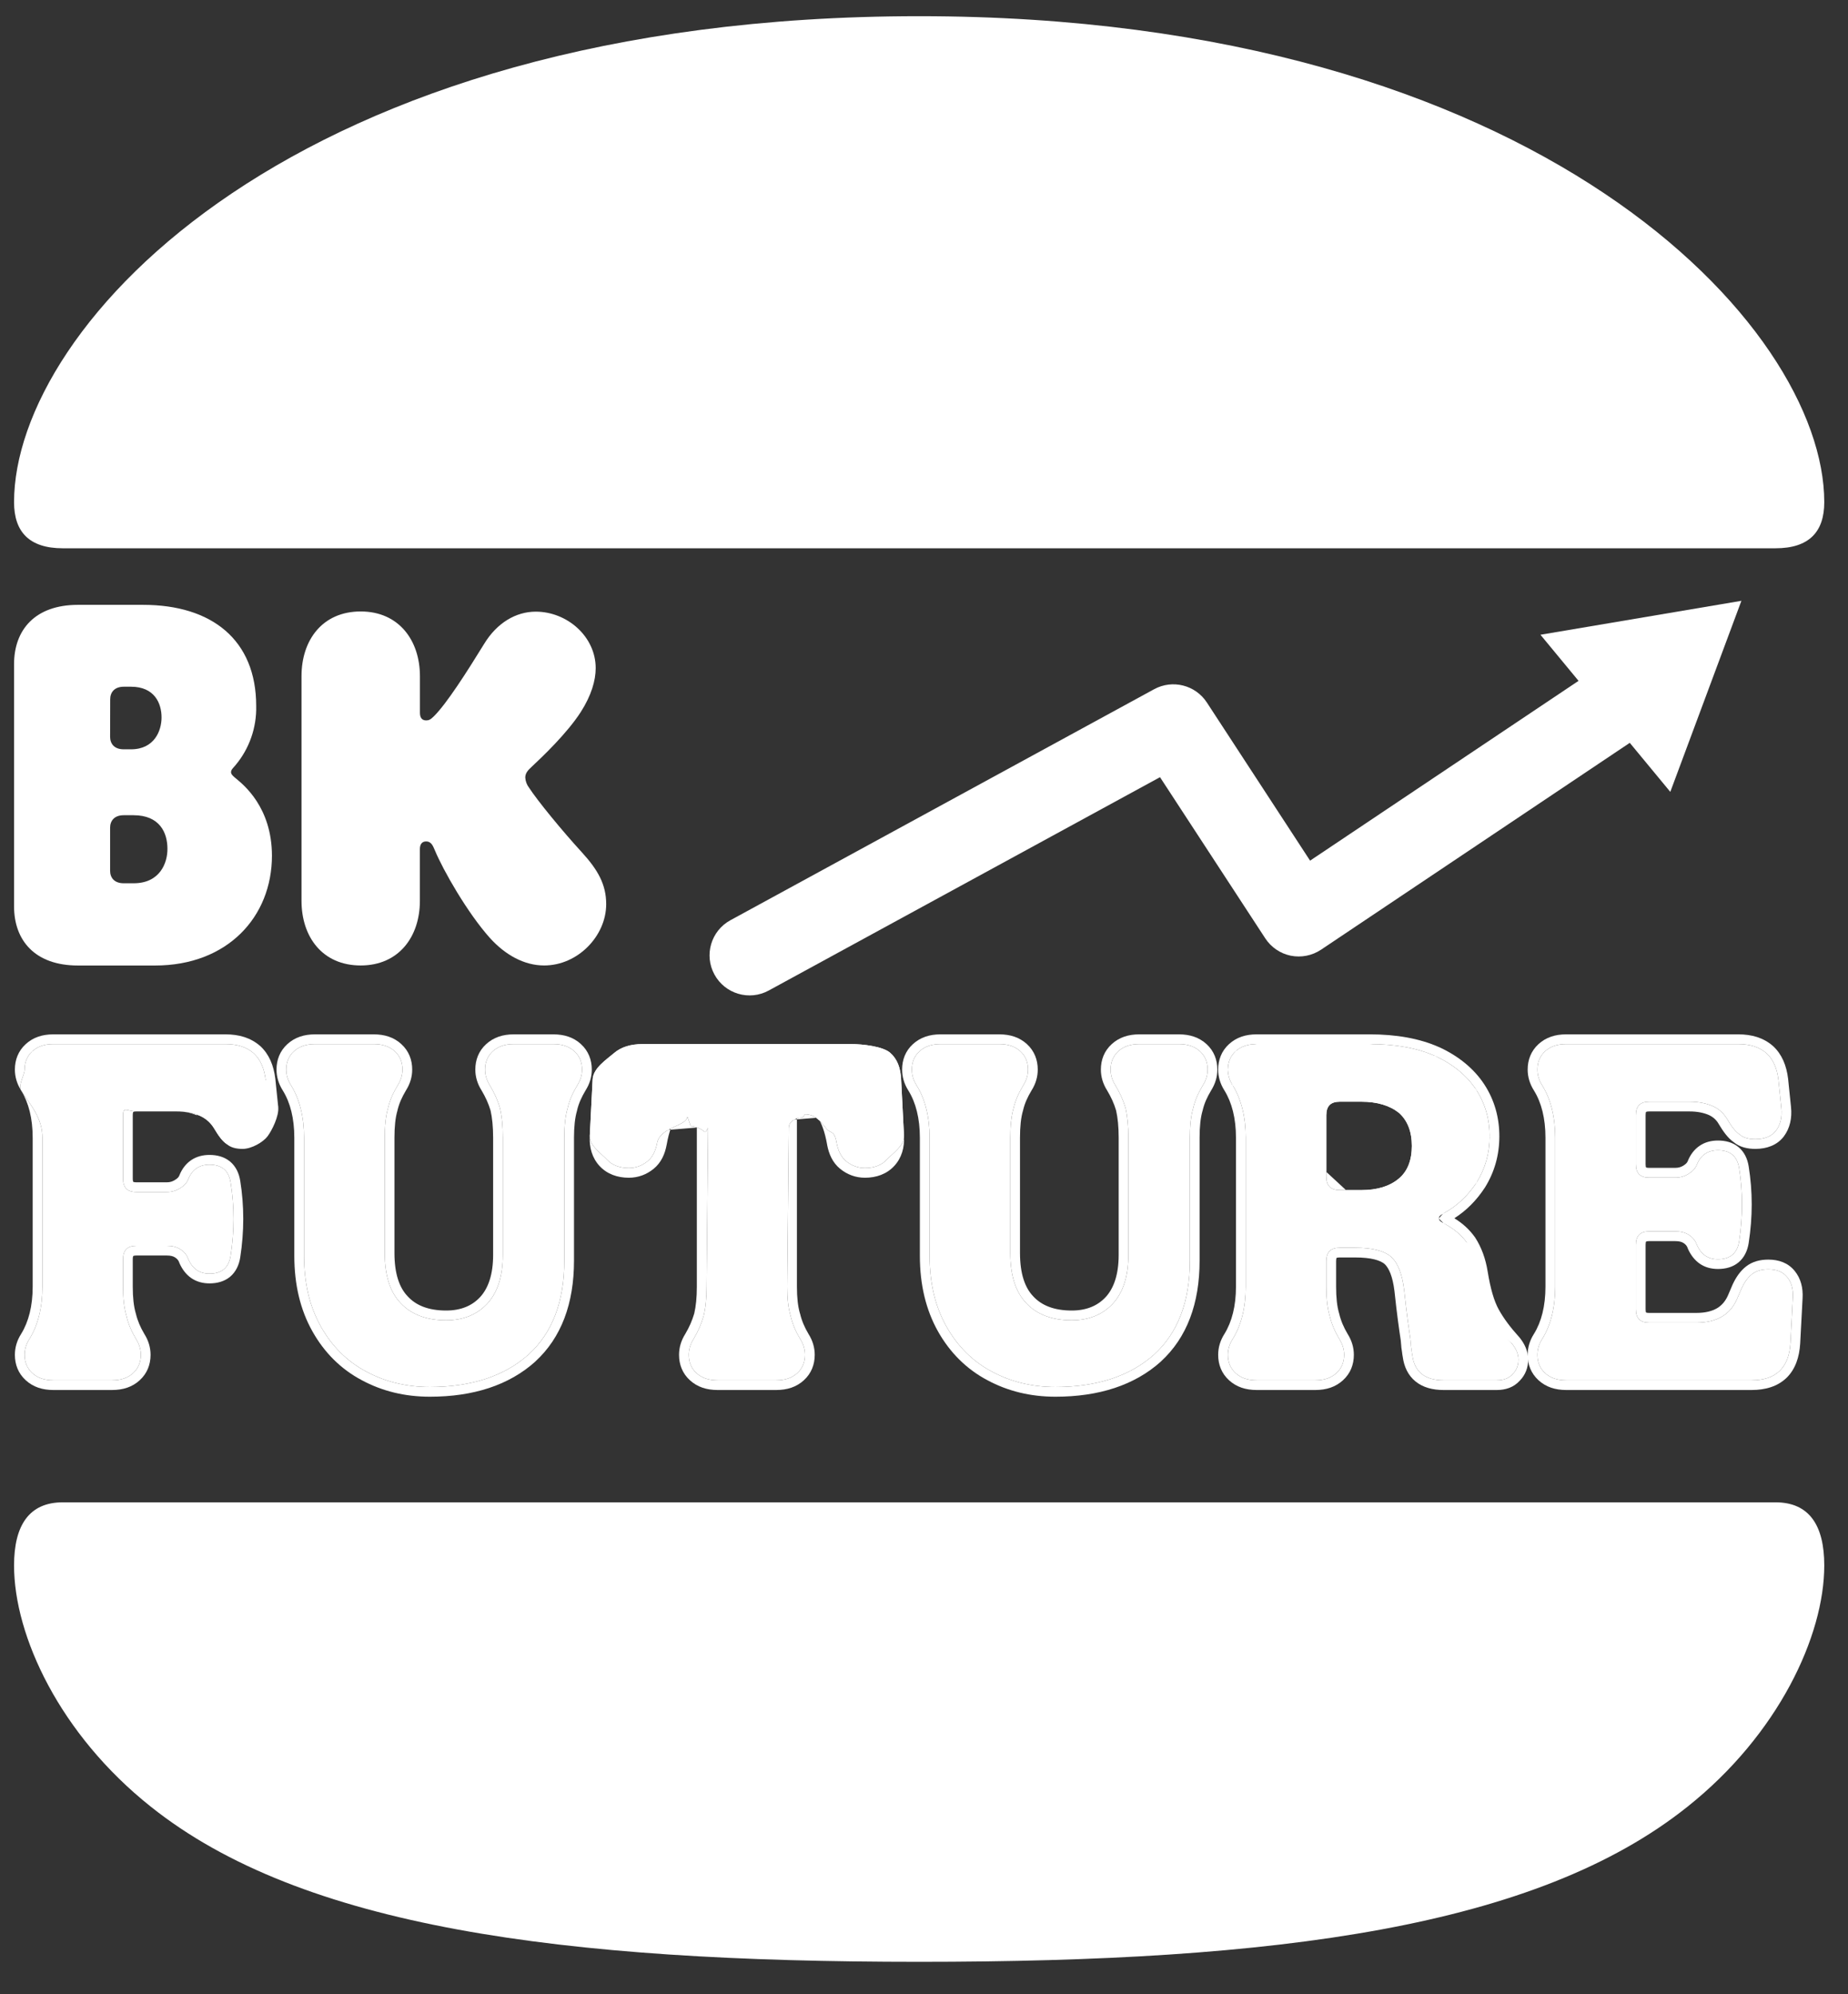 <svg width="38" height="41" viewBox="0 0 38 41" fill="none" xmlns="http://www.w3.org/2000/svg">
<rect x="0" y="0" width="38" height="41" fill="#333333" stroke="none"/>
<path d="M8.634 18.521V17.456C8.634 17.366 8.671 17.299 8.762 17.299C8.882 17.299 8.911 17.419 8.941 17.479C9.112 17.892 9.613 18.77 10.076 19.286C10.389 19.631 10.777 19.849 11.189 19.849C11.883 19.849 12.465 19.241 12.465 18.589C12.465 18.184 12.294 17.883 11.965 17.523C11.547 17.066 11.055 16.465 10.875 16.189C10.831 16.131 10.806 16.06 10.801 15.987C10.801 15.904 10.844 15.844 10.935 15.762C11.144 15.567 11.659 15.079 11.943 14.637C12.159 14.299 12.249 13.991 12.249 13.736C12.249 13.084 11.659 12.575 11.017 12.575C10.607 12.575 10.218 12.807 9.957 13.235C9.606 13.805 9.186 14.466 8.92 14.728C8.852 14.796 8.815 14.811 8.763 14.811C8.673 14.811 8.635 14.75 8.635 14.653V13.9C8.634 13.165 8.201 12.571 7.417 12.571C6.626 12.571 6.2 13.164 6.2 13.899V18.521C6.2 19.257 6.626 19.849 7.417 19.849C8.201 19.849 8.634 19.257 8.634 18.521Z" fill="white"/>
<path d="M1.292 30.886C0.6 30.886 0.289 31.358 0.289 32.184C0.289 33.635 1.233 35.658 3.098 37.141C6.204 39.62 11.531 40.333 18.9 40.333C26.27 40.333 31.597 39.625 34.703 37.141C36.566 35.658 37.512 33.634 37.512 32.184C37.512 31.358 37.202 30.886 36.508 30.886H1.292Z" fill="white"/>
<path d="M36.508 11.272C37.202 11.272 37.512 10.933 37.512 10.324C37.512 6.711 31.647 0.333 18.9 0.333C6.035 0.333 0.289 6.711 0.289 10.324C0.289 10.933 0.6 11.272 1.292 11.272H36.508Z" fill="white"/>
<path d="M4.863 16.014C4.808 15.969 4.751 15.924 4.751 15.878C4.751 15.822 4.786 15.799 4.842 15.732C5.127 15.392 5.279 14.958 5.268 14.513C5.268 13.158 4.358 12.435 2.943 12.435H1.603C0.716 12.435 0.289 12.953 0.289 13.655V18.633C0.289 19.332 0.716 19.85 1.603 19.85H3.188C4.682 19.85 5.592 18.845 5.592 17.592C5.591 16.59 4.996 16.127 4.863 16.014ZM2.266 14.377C2.266 14.23 2.356 14.118 2.547 14.118H2.693C3.176 14.118 3.322 14.457 3.322 14.75C3.322 15.021 3.176 15.405 2.693 15.405H2.544C2.351 15.405 2.264 15.292 2.264 15.146L2.266 14.377ZM2.749 18.159H2.544C2.351 18.159 2.264 18.046 2.264 17.9V17.019C2.264 16.872 2.353 16.76 2.544 16.76H2.746C3.286 16.76 3.443 17.122 3.443 17.449C3.446 17.741 3.288 18.159 2.749 18.159Z" fill="white"/>
<path d="M32.206 28.377C32.018 28.377 31.88 28.328 31.771 28.229C31.663 28.13 31.613 28.002 31.613 27.854C31.613 27.745 31.643 27.637 31.712 27.528C31.89 27.242 31.979 26.876 31.979 26.452V23.391C31.979 22.966 31.89 22.601 31.712 22.314C31.643 22.206 31.613 22.097 31.613 21.989C31.613 21.841 31.663 21.712 31.771 21.613C31.88 21.515 32.018 21.465 32.206 21.465H35.741C35.988 21.465 36.175 21.525 36.323 21.653C36.462 21.781 36.541 21.959 36.57 22.206L36.629 22.779C36.649 22.966 36.61 23.124 36.521 23.243C36.432 23.361 36.284 23.42 36.096 23.42C35.958 23.42 35.849 23.391 35.77 23.322C35.681 23.262 35.602 23.154 35.514 23.006C35.444 22.887 35.346 22.798 35.217 22.739C35.079 22.68 34.921 22.65 34.743 22.65H33.914C33.727 22.65 33.638 22.739 33.638 22.927V23.934C33.638 24.122 33.727 24.21 33.914 24.21H34.447C34.556 24.21 34.645 24.181 34.724 24.131C34.803 24.082 34.862 24.023 34.892 23.944C34.971 23.746 35.119 23.648 35.326 23.648C35.573 23.648 35.721 23.766 35.761 24.013C35.8 24.26 35.82 24.507 35.82 24.763C35.82 25.01 35.8 25.267 35.761 25.524C35.721 25.77 35.573 25.889 35.326 25.889C35.119 25.889 34.98 25.79 34.892 25.593C34.862 25.504 34.803 25.435 34.724 25.385C34.645 25.336 34.556 25.316 34.447 25.316H33.914C33.727 25.316 33.638 25.405 33.638 25.593V26.916C33.638 27.103 33.727 27.192 33.914 27.192H34.882C35.306 27.192 35.583 27.024 35.721 26.699L35.81 26.491C35.869 26.363 35.938 26.264 36.027 26.195C36.116 26.126 36.225 26.096 36.363 26.096C36.531 26.096 36.659 26.146 36.748 26.254C36.837 26.363 36.876 26.501 36.866 26.679L36.817 27.607C36.787 28.12 36.521 28.377 36.017 28.377H32.206Z" fill="white"/>
<path d="M25.842 28.377C25.654 28.377 25.516 28.328 25.407 28.229C25.299 28.13 25.249 28.002 25.249 27.854C25.249 27.745 25.279 27.637 25.348 27.528C25.526 27.242 25.615 26.876 25.615 26.452V23.391C25.615 22.966 25.526 22.601 25.348 22.314C25.279 22.206 25.249 22.097 25.249 21.989C25.249 21.841 25.299 21.712 25.407 21.613C25.516 21.515 25.654 21.465 25.842 21.465H28.162C28.686 21.465 29.14 21.544 29.515 21.712C29.88 21.88 30.167 22.117 30.354 22.403C30.542 22.69 30.631 23.016 30.631 23.361C30.631 23.707 30.542 24.023 30.364 24.309C30.176 24.595 29.949 24.803 29.673 24.951C29.614 24.98 29.584 25.01 29.584 25.05C29.584 25.079 29.614 25.119 29.683 25.148C29.89 25.257 30.048 25.385 30.167 25.553C30.275 25.721 30.354 25.928 30.394 26.175C30.453 26.541 30.532 26.817 30.64 27.015C30.749 27.212 30.897 27.41 31.085 27.617C31.174 27.726 31.223 27.834 31.223 27.953C31.223 28.071 31.184 28.17 31.105 28.249C31.026 28.338 30.917 28.377 30.779 28.377H29.683C29.298 28.377 29.08 28.2 29.041 27.854C29.031 27.824 29.031 27.775 29.021 27.726C29.011 27.676 29.011 27.607 29.001 27.528C28.972 27.331 28.922 26.995 28.873 26.521C28.834 26.195 28.745 25.968 28.607 25.84C28.458 25.711 28.212 25.652 27.866 25.652H27.55C27.362 25.652 27.273 25.741 27.273 25.928V26.452C27.273 26.689 27.293 26.886 27.343 27.054C27.382 27.222 27.451 27.38 27.54 27.528C27.609 27.637 27.639 27.745 27.639 27.854C27.639 28.002 27.589 28.13 27.481 28.229C27.372 28.328 27.234 28.377 27.046 28.377H25.842ZM27.994 24.467C28.32 24.467 28.577 24.388 28.764 24.23C28.942 24.082 29.031 23.855 29.031 23.559C29.031 23.262 28.942 23.035 28.764 22.877C28.577 22.729 28.32 22.65 27.994 22.65H27.55C27.362 22.65 27.273 22.739 27.273 22.927V24.191C27.273 24.378 27.362 24.467 27.55 24.467H27.994Z" fill="white"/>
<path d="M21.702 28.515C21.218 28.515 20.784 28.407 20.399 28.2C20.004 27.992 19.688 27.676 19.461 27.271C19.233 26.866 19.115 26.383 19.115 25.82V23.391C19.115 22.966 19.026 22.601 18.848 22.314C18.779 22.206 18.75 22.097 18.75 21.989C18.75 21.841 18.799 21.712 18.908 21.613C19.016 21.515 19.154 21.465 19.342 21.465H20.547C20.734 21.465 20.873 21.515 20.981 21.613C21.09 21.712 21.139 21.841 21.139 21.989C21.139 22.097 21.11 22.206 21.041 22.314C20.952 22.463 20.883 22.611 20.843 22.779C20.794 22.947 20.774 23.154 20.774 23.391V25.761C20.774 26.215 20.883 26.56 21.1 26.788C21.317 27.024 21.633 27.143 22.038 27.143C22.393 27.143 22.68 27.024 22.887 26.797C23.094 26.57 23.203 26.235 23.203 25.8V23.391C23.203 23.154 23.183 22.947 23.144 22.779C23.094 22.611 23.025 22.463 22.936 22.314C22.867 22.206 22.837 22.097 22.837 21.989C22.837 21.841 22.887 21.712 22.995 21.613C23.104 21.515 23.242 21.465 23.43 21.465H24.24C24.427 21.465 24.566 21.515 24.674 21.613C24.783 21.712 24.832 21.841 24.832 21.989C24.832 22.097 24.802 22.206 24.733 22.314C24.645 22.463 24.575 22.611 24.536 22.779C24.486 22.947 24.467 23.154 24.467 23.391V25.919C24.467 26.758 24.22 27.4 23.736 27.844C23.242 28.288 22.561 28.515 21.702 28.515Z" fill="white"/>
<path d="M14.756 28.377C14.568 28.377 14.43 28.328 14.321 28.229C14.213 28.13 14.163 28.002 14.163 27.854C14.163 27.745 14.193 27.637 14.262 27.528C14.351 27.38 14.42 27.222 14.469 27.054C14.509 26.886 14.529 26.689 14.529 26.452L14.56 23.217C14.56 23.119 14.531 23.322 14.481 23.262C14.422 23.213 14.302 23.151 14.203 23.151L14.138 22.966C13.93 22.966 14.205 22.884 14.106 23.022C13.998 23.16 13.561 23.213 13.512 23.499C13.482 23.657 13.423 23.786 13.314 23.875C13.206 23.963 13.077 24.013 12.929 24.013C12.742 24.013 12.584 23.954 12.475 23.835C12.366 23.717 12.117 23.548 12.127 23.361L12.186 22.195C12.196 21.958 12.475 21.781 12.623 21.653C12.771 21.525 12.969 21.465 13.215 21.465H17.501C17.748 21.465 18.155 21.514 18.303 21.643C18.451 21.771 18.52 21.959 18.53 22.196L18.589 23.361C18.599 23.549 18.35 23.717 18.241 23.835C18.133 23.954 17.975 24.013 17.787 24.013C17.639 24.013 17.511 23.963 17.402 23.875C17.293 23.786 17.234 23.657 17.204 23.499C17.155 23.213 17.076 23.323 16.977 23.185C16.869 23.047 16.759 22.909 16.552 22.909L16.503 22.978C16.405 22.978 16.326 23.007 16.276 23.057C16.217 23.116 16.219 23.163 16.219 23.262L16.188 26.452C16.188 26.689 16.207 26.886 16.257 27.054C16.296 27.222 16.365 27.38 16.454 27.528C16.523 27.637 16.553 27.745 16.553 27.854C16.553 28.002 16.503 28.13 16.395 28.229C16.286 28.328 16.148 28.377 15.96 28.377H14.756Z" fill="white"/>
<path d="M8.839 28.515C8.355 28.515 7.92 28.407 7.535 28.2C7.14 27.992 6.824 27.676 6.597 27.271C6.37 26.866 6.252 26.383 6.252 25.82V23.391C6.252 22.966 6.163 22.601 5.985 22.314C5.916 22.206 5.886 22.097 5.886 21.989C5.886 21.841 5.936 21.712 6.044 21.613C6.153 21.515 6.291 21.465 6.479 21.465H7.683C7.871 21.465 8.009 21.515 8.118 21.613C8.227 21.712 8.276 21.841 8.276 21.989C8.276 22.097 8.246 22.206 8.177 22.314C8.088 22.463 8.019 22.611 7.98 22.779C7.93 22.947 7.911 23.154 7.911 23.391V25.761C7.911 26.215 8.019 26.56 8.236 26.788C8.454 27.024 8.77 27.143 9.174 27.143C9.53 27.143 9.816 27.024 10.024 26.797C10.231 26.57 10.34 26.235 10.34 25.8V23.391C10.34 23.154 10.32 22.947 10.28 22.779C10.231 22.611 10.162 22.463 10.073 22.314C10.004 22.206 9.974 22.097 9.974 21.989C9.974 21.841 10.024 21.712 10.132 21.613C10.241 21.515 10.379 21.465 10.567 21.465H11.376C11.564 21.465 11.702 21.515 11.811 21.613C11.919 21.712 11.969 21.841 11.969 21.989C11.969 22.097 11.939 22.206 11.87 22.314C11.781 22.463 11.712 22.611 11.673 22.779C11.623 22.947 11.604 23.154 11.604 23.391V25.919C11.604 26.758 11.357 27.4 10.873 27.844C10.379 28.288 9.698 28.515 8.839 28.515Z" fill="white"/>
<path d="M1.099 28.377C0.911 28.377 0.773 28.328 0.664 28.229C0.556 28.13 0.506 28.002 0.506 27.854C0.506 27.745 0.536 27.637 0.605 27.528C0.783 27.242 0.872 26.876 0.872 26.452V23.391C0.872 22.966 0.613 22.707 0.436 22.421C0.367 22.312 0.506 22.097 0.506 21.989C0.506 21.841 0.556 21.712 0.664 21.613C0.773 21.515 0.911 21.465 1.099 21.465H4.634C4.88 21.465 5.068 21.525 5.216 21.653C5.354 21.781 5.433 21.959 5.463 22.206L5.721 22.758C5.741 22.945 5.591 23.242 5.502 23.361C5.413 23.479 5.177 23.62 4.989 23.62C4.851 23.62 4.742 23.591 4.663 23.522C4.574 23.462 4.495 23.354 4.407 23.206C4.337 23.087 4.239 22.998 4.11 22.939C3.972 22.88 3.814 22.85 3.636 22.85H2.807C2.619 22.85 2.53 22.739 2.53 22.927V24.23C2.53 24.418 2.619 24.507 2.807 24.507H3.429C3.538 24.507 3.626 24.477 3.705 24.428C3.784 24.378 3.844 24.319 3.873 24.24C3.952 24.043 4.1 23.944 4.308 23.944C4.555 23.944 4.703 24.062 4.742 24.309C4.782 24.556 4.802 24.803 4.802 25.059C4.802 25.306 4.782 25.563 4.742 25.82C4.703 26.067 4.555 26.185 4.308 26.185C4.1 26.185 3.962 26.086 3.873 25.889C3.844 25.8 3.784 25.731 3.705 25.682C3.626 25.632 3.538 25.612 3.429 25.612H2.807C2.619 25.612 2.53 25.701 2.53 25.889V26.452C2.53 26.689 2.55 26.886 2.6 27.054C2.639 27.222 2.708 27.38 2.797 27.528C2.866 27.637 2.896 27.745 2.896 27.854C2.896 28.002 2.846 28.13 2.738 28.229C2.629 28.328 2.491 28.377 2.303 28.377H1.099Z" fill="white"/>
<path fill-rule="evenodd" clip-rule="evenodd" d="M36.817 27.607C36.787 28.12 36.521 28.377 36.017 28.377H32.206C32.018 28.377 31.88 28.328 31.771 28.229C31.663 28.13 31.613 28.002 31.613 27.854C31.613 27.745 31.643 27.637 31.712 27.528C31.89 27.242 31.979 26.876 31.979 26.452V23.391C31.979 22.966 31.89 22.601 31.712 22.314C31.643 22.206 31.613 22.097 31.613 21.989C31.613 21.841 31.663 21.712 31.771 21.613C31.88 21.515 32.018 21.465 32.206 21.465H35.741C35.988 21.465 36.175 21.525 36.323 21.653C36.462 21.781 36.541 21.959 36.57 22.206L36.629 22.779C36.649 22.966 36.61 23.124 36.521 23.243C36.432 23.361 36.284 23.42 36.096 23.42C35.958 23.42 35.849 23.391 35.77 23.322C35.681 23.262 35.602 23.154 35.514 23.006C35.444 22.887 35.346 22.798 35.217 22.739C35.079 22.68 34.921 22.65 34.743 22.65H33.914C33.727 22.65 33.638 22.739 33.638 22.927V23.934C33.638 24.122 33.727 24.21 33.914 24.21H34.447C34.556 24.21 34.645 24.181 34.724 24.131C34.803 24.082 34.862 24.023 34.892 23.944C34.971 23.746 35.119 23.648 35.326 23.648C35.573 23.648 35.721 23.766 35.761 24.013C35.8 24.26 35.82 24.507 35.82 24.763C35.82 25.01 35.8 25.267 35.761 25.524C35.721 25.77 35.573 25.889 35.326 25.889C35.119 25.889 34.98 25.79 34.892 25.593C34.862 25.504 34.803 25.435 34.724 25.385C34.645 25.336 34.556 25.316 34.447 25.316H33.914C33.727 25.316 33.638 25.405 33.638 25.593V26.916C33.638 27.103 33.727 27.192 33.914 27.192H34.882C35.306 27.192 35.583 27.024 35.721 26.699L35.81 26.491C35.869 26.363 35.938 26.264 36.027 26.195C36.116 26.126 36.225 26.096 36.363 26.096C36.531 26.096 36.659 26.146 36.748 26.254C36.837 26.363 36.876 26.501 36.866 26.679L36.817 27.607ZM37.066 26.69C37.078 26.475 37.03 26.284 36.903 26.128C36.766 25.96 36.572 25.896 36.363 25.896C36.195 25.896 36.038 25.933 35.904 26.037C35.782 26.133 35.696 26.262 35.628 26.407L35.537 26.62C35.483 26.748 35.406 26.837 35.307 26.896C35.206 26.955 35.068 26.992 34.882 26.992H33.914C33.871 26.992 33.853 26.986 33.847 26.983C33.844 26.977 33.838 26.959 33.838 26.916V25.593C33.838 25.55 33.844 25.532 33.847 25.526C33.853 25.523 33.871 25.516 33.914 25.516H34.447C34.531 25.516 34.579 25.531 34.618 25.555C34.662 25.583 34.689 25.617 34.702 25.656C34.704 25.662 34.706 25.669 34.709 25.675C34.764 25.797 34.842 25.904 34.951 25.98C35.061 26.056 35.189 26.089 35.326 26.089C35.481 26.089 35.63 26.052 35.749 25.953C35.869 25.853 35.933 25.712 35.958 25.555L35.958 25.554C35.999 25.288 36.02 25.021 36.02 24.763C36.02 24.496 35.999 24.239 35.958 23.981C35.933 23.824 35.869 23.683 35.749 23.584C35.63 23.485 35.481 23.448 35.326 23.448C35.19 23.448 35.06 23.48 34.949 23.556C34.837 23.632 34.757 23.741 34.706 23.869L34.704 23.873C34.695 23.897 34.675 23.926 34.618 23.962C34.568 23.993 34.516 24.01 34.447 24.01H33.914C33.871 24.01 33.853 24.004 33.847 24.001C33.844 23.995 33.838 23.977 33.838 23.934V22.927C33.838 22.884 33.844 22.866 33.847 22.86C33.853 22.857 33.871 22.85 33.914 22.85H34.743C34.898 22.85 35.027 22.876 35.136 22.922C35.227 22.964 35.294 23.025 35.341 23.107L35.342 23.109C35.428 23.252 35.524 23.393 35.649 23.481C35.776 23.587 35.936 23.62 36.096 23.62C36.324 23.62 36.542 23.547 36.681 23.363C36.806 23.196 36.852 22.985 36.828 22.758M36.828 22.758L36.769 22.185L36.769 22.182C36.735 21.904 36.642 21.676 36.459 21.506L36.454 21.502C36.26 21.334 36.022 21.265 35.741 21.265H32.206C31.98 21.265 31.79 21.326 31.637 21.465C31.481 21.607 31.413 21.792 31.413 21.989C31.413 22.136 31.454 22.281 31.543 22.421C31.696 22.668 31.779 22.993 31.779 23.391V26.452C31.779 26.849 31.696 27.175 31.543 27.422C31.454 27.561 31.413 27.706 31.413 27.854C31.413 28.051 31.481 28.235 31.637 28.377C31.79 28.516 31.98 28.577 32.206 28.577H36.017C36.302 28.577 36.551 28.504 36.734 28.329C36.915 28.154 37 27.906 37.017 27.619L37.066 26.69" fill="white"/>
<path fill-rule="evenodd" clip-rule="evenodd" d="M29.596 21.53L29.598 21.53C29.992 21.712 30.31 21.971 30.521 22.294C30.732 22.616 30.831 22.98 30.831 23.361C30.831 23.743 30.732 24.096 30.534 24.415L30.531 24.419C30.358 24.683 30.151 24.889 29.906 25.046C30.076 25.151 30.217 25.278 30.33 25.438L30.335 25.445C30.46 25.639 30.548 25.873 30.591 26.144C30.649 26.501 30.724 26.75 30.816 26.918C30.915 27.098 31.052 27.283 31.233 27.483L31.24 27.49C31.347 27.621 31.423 27.773 31.423 27.953C31.423 28.119 31.366 28.268 31.25 28.386C31.124 28.525 30.956 28.577 30.779 28.577H29.683C29.461 28.577 29.26 28.526 29.106 28.4C28.953 28.275 28.871 28.097 28.844 27.893C28.841 27.88 28.839 27.869 28.838 27.86C28.835 27.845 28.834 27.83 28.832 27.819L28.832 27.814C28.829 27.791 28.828 27.778 28.825 27.765C28.817 27.726 28.814 27.684 28.812 27.653L28.811 27.642C28.809 27.612 28.807 27.584 28.803 27.555C28.773 27.356 28.724 27.019 28.674 26.543C28.637 26.237 28.558 26.069 28.473 25.988C28.381 25.91 28.197 25.852 27.866 25.852H27.55C27.507 25.852 27.489 25.859 27.483 25.861C27.48 25.867 27.474 25.885 27.474 25.928V26.452C27.474 26.679 27.493 26.855 27.535 26.998L27.538 27.008C27.571 27.152 27.631 27.29 27.71 27.423C27.798 27.562 27.839 27.707 27.839 27.854C27.839 28.051 27.771 28.235 27.615 28.377C27.462 28.516 27.273 28.577 27.046 28.577H25.842C25.615 28.577 25.426 28.516 25.273 28.377C25.117 28.235 25.049 28.051 25.049 27.854C25.049 27.706 25.09 27.561 25.179 27.422C25.331 27.175 25.415 26.849 25.415 26.452V23.391C25.415 22.993 25.331 22.668 25.179 22.421C25.09 22.281 25.049 22.136 25.049 21.989C25.049 21.792 25.117 21.607 25.273 21.465C25.426 21.326 25.615 21.265 25.842 21.265H28.162C28.704 21.265 29.188 21.347 29.596 21.53ZM25.348 22.314C25.526 22.601 25.615 22.966 25.615 23.391V26.452C25.615 26.876 25.526 27.242 25.348 27.528C25.279 27.637 25.249 27.745 25.249 27.854C25.249 28.002 25.299 28.13 25.407 28.229C25.516 28.328 25.654 28.377 25.842 28.377H27.046C27.234 28.377 27.372 28.328 27.481 28.229C27.589 28.13 27.639 28.002 27.639 27.854C27.639 27.745 27.609 27.637 27.54 27.528C27.451 27.38 27.382 27.222 27.343 27.054C27.293 26.886 27.273 26.689 27.273 26.452V25.928C27.273 25.741 27.362 25.652 27.55 25.652H27.866C28.212 25.652 28.458 25.711 28.607 25.84C28.745 25.968 28.834 26.195 28.873 26.521C28.922 26.995 28.972 27.331 29.001 27.528C29.006 27.563 29.008 27.597 29.011 27.627C29.013 27.665 29.016 27.698 29.021 27.726C29.026 27.748 29.028 27.77 29.03 27.79C29.033 27.815 29.035 27.838 29.041 27.854C29.08 28.2 29.298 28.377 29.683 28.377H30.779C30.917 28.377 31.026 28.338 31.105 28.249C31.184 28.17 31.223 28.071 31.223 27.953C31.223 27.834 31.174 27.726 31.085 27.617M25.348 22.314C25.279 22.206 25.249 22.097 25.249 21.989L25.348 22.314ZM25.249 21.989C25.249 21.841 25.299 21.712 25.407 21.613L25.249 21.989ZM25.407 21.613C25.516 21.515 25.654 21.465 25.842 21.465L25.407 21.613ZM25.842 21.465H28.162H25.842ZM28.162 21.465C28.686 21.465 29.14 21.544 29.515 21.712L28.162 21.465ZM29.515 21.712C29.88 21.88 30.167 22.117 30.354 22.403L29.515 21.712ZM30.354 22.403C30.542 22.69 30.631 23.016 30.631 23.361L30.354 22.403ZM30.631 23.361C30.631 23.707 30.542 24.023 30.364 24.309L30.631 23.361ZM30.364 24.309C30.176 24.595 29.949 24.803 29.673 24.951L30.364 24.309ZM29.673 24.951C29.614 24.98 29.584 25.01 29.584 25.05L29.673 24.951ZM29.584 25.05C29.584 25.079 29.614 25.119 29.683 25.148L29.584 25.05ZM29.683 25.148C29.89 25.257 30.048 25.385 30.167 25.553L29.683 25.148ZM28.764 24.23C28.577 24.388 28.32 24.467 27.994 24.467H27.55C27.362 24.467 27.273 24.378 27.273 24.191V22.927C27.273 22.739 27.362 22.65 27.55 22.65H27.994C28.32 22.65 28.577 22.729 28.764 22.877C28.942 23.035 29.031 23.262 29.031 23.559C29.031 23.855 28.942 24.082 28.764 24.23Z" fill="white"/>
<path fill-rule="evenodd" clip-rule="evenodd" d="M18.908 21.613L18.773 21.465C18.926 21.326 19.116 21.265 19.342 21.265H20.547C20.773 21.265 20.963 21.326 21.116 21.465L20.981 21.613C20.873 21.515 20.734 21.465 20.547 21.465H19.342C19.154 21.465 19.016 21.515 18.908 21.613ZM18.848 22.314C18.779 22.206 18.75 22.097 18.75 21.989C18.75 21.841 18.799 21.712 18.908 21.613L18.773 21.465C18.617 21.607 18.55 21.792 18.55 21.989C18.55 22.136 18.59 22.281 18.679 22.421C18.832 22.668 18.915 22.993 18.915 23.391V25.82C18.915 26.411 19.04 26.93 19.286 27.369C19.531 27.805 19.874 28.149 20.305 28.376C20.721 28.6 21.188 28.715 21.702 28.715C22.596 28.715 23.33 28.478 23.87 27.993L23.871 27.991C24.407 27.5 24.667 26.798 24.667 25.919V23.391C24.667 23.162 24.686 22.977 24.728 22.835L24.731 22.824C24.764 22.683 24.822 22.555 24.904 22.419C24.991 22.28 25.032 22.136 25.032 21.989C25.032 21.792 24.964 21.607 24.809 21.465C24.656 21.326 24.466 21.265 24.24 21.265H23.43C23.204 21.265 23.014 21.326 22.861 21.465C22.705 21.607 22.637 21.792 22.637 21.989C22.637 22.136 22.678 22.28 22.766 22.419C22.846 22.553 22.907 22.684 22.95 22.83C22.984 22.977 23.003 23.166 23.003 23.391V25.8C23.003 26.204 22.902 26.484 22.739 26.663C22.575 26.842 22.345 26.943 22.038 26.943C21.673 26.943 21.417 26.837 21.247 26.652L21.244 26.649C21.076 26.473 20.974 26.187 20.974 25.761V23.391C20.974 23.162 20.993 22.977 21.035 22.835L21.038 22.824C21.071 22.683 21.129 22.555 21.211 22.419C21.299 22.28 21.339 22.136 21.339 21.989C21.339 21.792 21.271 21.607 21.116 21.465L20.981 21.613C21.09 21.712 21.139 21.841 21.139 21.989C21.139 22.097 21.11 22.206 21.041 22.314C20.952 22.463 20.883 22.611 20.843 22.779C20.794 22.947 20.774 23.154 20.774 23.391V25.761C20.774 26.215 20.883 26.56 21.1 26.788C21.317 27.024 21.633 27.143 22.038 27.143C22.393 27.143 22.68 27.024 22.887 26.797C23.094 26.57 23.203 26.235 23.203 25.8V23.391C23.203 23.154 23.183 22.947 23.144 22.779C23.094 22.611 23.025 22.463 22.936 22.314C22.867 22.206 22.837 22.097 22.837 21.989C22.837 21.841 22.887 21.712 22.995 21.613C23.104 21.515 23.242 21.465 23.43 21.465H24.24C24.427 21.465 24.566 21.515 24.674 21.613C24.783 21.712 24.832 21.841 24.832 21.989C24.832 22.097 24.802 22.206 24.733 22.314C24.645 22.463 24.575 22.611 24.536 22.779C24.486 22.947 24.467 23.154 24.467 23.391V25.919C24.467 26.758 24.22 27.4 23.736 27.844C23.242 28.288 22.561 28.515 21.702 28.515C21.218 28.515 20.784 28.407 20.399 28.2C20.004 27.992 19.688 27.676 19.461 27.271C19.233 26.866 19.115 26.383 19.115 25.82V23.391C19.115 22.966 19.026 22.601 18.848 22.314Z" fill="white"/>
<path fill-rule="evenodd" clip-rule="evenodd" d="M16.276 23.057C16.217 23.116 16.219 23.163 16.219 23.262L16.188 26.452C16.188 26.689 16.207 26.886 16.257 27.054C16.296 27.222 16.365 27.38 16.454 27.528C16.523 27.637 16.553 27.745 16.553 27.854C16.553 28.002 16.503 28.13 16.395 28.229C16.286 28.328 16.148 28.377 15.96 28.377H14.756C14.568 28.377 14.43 28.328 14.321 28.229C14.213 28.13 14.163 28.002 14.163 27.854C14.163 27.745 14.193 27.637 14.262 27.528C14.351 27.38 14.42 27.222 14.469 27.054C14.509 26.886 14.529 26.689 14.529 26.452L14.56 23.217C14.56 23.119 14.531 23.322 14.481 23.262C14.422 23.213 14.302 23.151 14.203 23.151L14.138 22.966C13.93 22.966 14.205 22.884 14.106 23.022C13.998 23.16 13.561 23.213 13.512 23.499C13.482 23.657 13.423 23.786 13.314 23.875C13.206 23.963 13.077 24.013 12.929 24.013C12.742 24.013 12.584 23.954 12.475 23.835C12.366 23.717 12.117 23.548 12.127 23.361L12.186 22.195C12.196 21.958 12.475 21.781 12.623 21.653C12.771 21.525 12.969 21.465 13.215 21.465H17.501C17.748 21.465 18.155 21.514 18.303 21.643C18.451 21.771 18.52 21.959 18.53 22.196L18.589 23.361C18.599 23.549 18.35 23.717 18.241 23.835C18.133 23.954 17.975 24.013 17.787 24.013C17.639 24.013 17.511 23.963 17.402 23.875C17.293 23.786 17.234 23.657 17.204 23.499C17.155 23.213 17.076 23.323 16.977 23.185C16.869 23.047 16.759 22.909 16.552 22.909L16.503 22.978C16.405 22.978 16.326 23.007 16.276 23.057ZM16.817 22.978C16.752 22.896 16.666 22.85 16.513 22.85H16.503C16.442 22.85 16.42 22.869 16.418 22.871C16.403 22.886 16.387 22.91 16.387 22.966V26.452C16.387 26.679 16.407 26.855 16.448 26.998L16.452 27.008C16.485 27.152 16.545 27.29 16.624 27.423C16.712 27.562 16.753 27.707 16.753 27.854C16.753 28.051 16.685 28.235 16.529 28.377C16.377 28.516 16.187 28.577 15.96 28.577H14.756C14.53 28.577 14.34 28.516 14.187 28.377C14.031 28.235 13.963 28.051 13.963 27.854C13.963 27.707 14.004 27.562 14.092 27.423C14.17 27.292 14.232 27.152 14.276 27.003C14.31 26.855 14.329 26.675 14.329 26.452V22.966C14.329 22.922 14.319 22.892 14.307 22.872C14.286 22.86 14.257 22.85 14.213 22.85H14.203C14.046 22.85 13.965 22.899 13.911 22.974L13.906 22.981C13.828 23.081 13.756 23.26 13.709 23.533L13.708 23.536C13.674 23.721 13.599 23.9 13.441 24.029C13.298 24.146 13.126 24.213 12.929 24.213C12.699 24.213 12.482 24.139 12.327 23.97C12.176 23.805 12.115 23.59 12.127 23.361M16.817 22.978C16.89 23.082 16.961 23.264 17.008 23.533L17.008 23.536C17.043 23.721 17.117 23.9 17.275 24.029C17.418 24.146 17.591 24.213 17.787 24.213C18.017 24.213 18.234 24.139 18.389 23.97C18.541 23.805 18.601 23.591 18.589 23.361M18.589 23.361L18.53 22.198L18.589 23.361Z" fill="white"/>
<path fill-rule="evenodd" clip-rule="evenodd" d="M8.174 22.824L8.172 22.835C8.13 22.977 8.111 23.162 8.111 23.391V25.761C8.111 26.187 8.213 26.473 8.381 26.649L8.384 26.652C8.553 26.837 8.809 26.943 9.174 26.943C9.482 26.943 9.712 26.842 9.876 26.663C10.039 26.484 10.14 26.204 10.14 25.8V23.391C10.14 23.166 10.121 22.977 10.087 22.83C10.043 22.684 9.983 22.553 9.903 22.419C9.815 22.28 9.774 22.136 9.774 21.989C9.774 21.792 9.842 21.607 9.998 21.465C10.151 21.326 10.34 21.265 10.567 21.265H11.376C11.603 21.265 11.793 21.326 11.945 21.465C12.101 21.607 12.169 21.792 12.169 21.989C12.169 22.136 12.128 22.28 12.04 22.419C11.959 22.555 11.9 22.683 11.867 22.824L11.865 22.835C11.823 22.977 11.803 23.162 11.803 23.391V25.919C11.803 26.798 11.543 27.5 11.008 27.991L11.007 27.993C10.467 28.478 9.733 28.715 8.839 28.715C8.324 28.715 7.857 28.6 7.441 28.376C7.01 28.149 6.667 27.805 6.423 27.369C6.176 26.93 6.052 26.411 6.052 25.82V23.391C6.052 22.993 5.969 22.668 5.816 22.421C5.727 22.281 5.686 22.136 5.686 21.989C5.686 21.792 5.754 21.607 5.91 21.465C6.063 21.326 6.253 21.265 6.479 21.265H7.683C7.91 21.265 8.1 21.326 8.252 21.465C8.408 21.607 8.476 21.792 8.476 21.989C8.476 22.136 8.435 22.28 8.347 22.419C8.266 22.555 8.208 22.683 8.174 22.824ZM8.177 22.314C8.246 22.206 8.276 22.097 8.276 21.989C8.276 21.841 8.227 21.712 8.118 21.613C8.009 21.515 7.871 21.465 7.683 21.465H6.479C6.291 21.465 6.153 21.515 6.044 21.613C5.936 21.712 5.886 21.841 5.886 21.989C5.886 22.097 5.916 22.206 5.985 22.314C6.163 22.601 6.252 22.966 6.252 23.391V25.82C6.252 26.383 6.37 26.866 6.597 27.271C6.824 27.676 7.14 27.992 7.535 28.2C7.92 28.407 8.355 28.515 8.839 28.515C9.698 28.515 10.379 28.288 10.873 27.844C11.357 27.4 11.604 26.758 11.604 25.919V23.391C11.604 23.154 11.623 22.947 11.673 22.779C11.712 22.611 11.781 22.463 11.87 22.314C11.939 22.206 11.969 22.097 11.969 21.989C11.969 21.841 11.919 21.712 11.811 21.613C11.702 21.515 11.564 21.465 11.376 21.465H10.567C10.379 21.465 10.241 21.515 10.132 21.613C10.024 21.712 9.974 21.841 9.974 21.989C9.974 22.097 10.004 22.206 10.073 22.314C10.162 22.463 10.231 22.611 10.28 22.779C10.32 22.947 10.34 23.154 10.34 23.391V25.8C10.34 26.235 10.231 26.57 10.024 26.797C9.816 27.024 9.53 27.143 9.174 27.143C8.77 27.143 8.454 27.024 8.236 26.788C8.019 26.56 7.911 26.215 7.911 25.761V23.391C7.911 23.154 7.93 22.947 7.98 22.779C8.019 22.611 8.088 22.463 8.177 22.314Z" fill="white"/>
<path fill-rule="evenodd" clip-rule="evenodd" d="M0.664 21.613L0.53 21.465C0.683 21.326 0.872 21.265 1.099 21.265H4.634C4.914 21.265 5.153 21.334 5.347 21.502L5.352 21.506C5.535 21.676 5.628 21.904 5.662 22.182L5.662 22.185L5.721 22.758M4.663 23.522C4.574 23.462 4.495 23.354 4.407 23.206C4.337 23.087 4.239 22.998 4.11 22.939C3.972 22.88 3.814 22.85 3.636 22.85H2.807C2.619 22.85 2.53 22.739 2.53 22.927V24.23C2.53 24.418 2.619 24.507 2.807 24.507H3.429C3.538 24.507 3.626 24.477 3.705 24.428C3.784 24.378 3.844 24.319 3.873 24.24C3.952 24.043 4.1 23.944 4.308 23.944C4.555 23.944 4.703 24.062 4.742 24.309C4.782 24.556 4.802 24.803 4.802 25.059C4.802 25.306 4.782 25.563 4.742 25.82C4.703 26.067 4.555 26.185 4.308 26.185C4.1 26.185 3.962 26.086 3.873 25.889C3.844 25.8 3.784 25.731 3.705 25.682C3.626 25.632 3.538 25.612 3.429 25.612H2.807C2.619 25.612 2.53 25.701 2.53 25.889V26.452C2.53 26.689 2.55 26.886 2.6 27.054C2.639 27.222 2.708 27.38 2.797 27.528C2.866 27.637 2.896 27.745 2.896 27.854C2.896 28.002 2.846 28.13 2.738 28.229C2.629 28.328 2.491 28.377 2.303 28.377H1.099C0.911 28.377 0.773 28.328 0.664 28.229C0.556 28.13 0.506 28.002 0.506 27.854C0.506 27.745 0.536 27.637 0.605 27.528C0.783 27.242 0.872 26.876 0.872 26.452V23.391C0.872 22.966 0.613 22.707 0.436 22.421C0.367 22.312 0.506 22.097 0.506 21.989C0.506 21.841 0.556 21.712 0.664 21.613C0.773 21.515 0.911 21.465 1.099 21.465H4.634C4.88 21.465 5.068 21.525 5.216 21.653C5.354 21.781 5.433 21.959 5.463 22.206M0.436 22.421C0.347 22.281 0.306 22.136 0.306 21.989C0.306 21.792 0.374 21.607 0.53 21.465L0.664 21.613M0.436 22.421C0.588 22.668 0.672 22.993 0.672 23.391V26.452C0.672 26.849 0.588 27.175 0.436 27.422C0.347 27.561 0.306 27.706 0.306 27.854C0.306 28.051 0.374 28.235 0.53 28.377C0.683 28.516 0.872 28.577 1.099 28.577H2.303C2.53 28.577 2.72 28.516 2.872 28.377C3.028 28.235 3.096 28.051 3.096 27.854C3.096 27.707 3.055 27.562 2.967 27.423C2.888 27.29 2.828 27.152 2.794 27.008L2.791 26.998C2.75 26.855 2.73 26.679 2.73 26.452V25.889C2.73 25.846 2.737 25.828 2.74 25.822C2.746 25.819 2.764 25.812 2.807 25.812H3.429C3.512 25.812 3.561 25.827 3.599 25.851C3.644 25.879 3.67 25.913 3.684 25.952C3.686 25.959 3.688 25.965 3.691 25.971C3.746 26.093 3.823 26.2 3.933 26.276C4.043 26.352 4.171 26.385 4.308 26.385C4.462 26.385 4.611 26.348 4.731 26.249C4.85 26.149 4.915 26.008 4.94 25.851L4.94 25.85C4.981 25.584 5.002 25.317 5.002 25.059C5.002 24.792 4.981 24.535 4.94 24.277C4.915 24.12 4.85 23.98 4.731 23.88C4.611 23.781 4.462 23.744 4.308 23.744C4.172 23.744 4.042 23.776 3.93 23.852C3.819 23.928 3.739 24.037 3.688 24.166L3.686 24.17C3.677 24.194 3.656 24.223 3.599 24.258C3.55 24.289 3.498 24.307 3.429 24.307H2.807C2.764 24.307 2.746 24.3 2.74 24.297C2.737 24.291 2.73 24.273 2.73 24.23V22.927C2.73 22.884 2.737 22.866 2.74 22.86C2.746 22.857 2.764 22.85 2.807 22.85H3.636C3.791 22.85 3.92 22.876 4.029 22.922C4.12 22.964 4.236 22.66 4.283 22.741L4.407 22.893C4.493 23.036 4.357 22.67 4.481 22.758" fill="white"/>
<path d="M35.808 12.352L34.346 16.28L31.676 13.05L35.808 12.352Z" fill="white"/>
<path fill-rule="evenodd" clip-rule="evenodd" d="M34.103 13.886C34.356 14.264 34.255 14.775 33.877 15.028L27.164 19.525C26.981 19.647 26.757 19.691 26.541 19.648C26.326 19.604 26.137 19.475 26.017 19.291L23.853 15.978L15.807 20.364C15.408 20.582 14.908 20.434 14.691 20.035C14.473 19.637 14.62 19.137 15.019 18.919L23.733 14.169C24.11 13.964 24.581 14.083 24.816 14.442L26.939 17.694L32.962 13.661C33.339 13.408 33.85 13.509 34.103 13.886Z" fill="white"/>
</svg>
